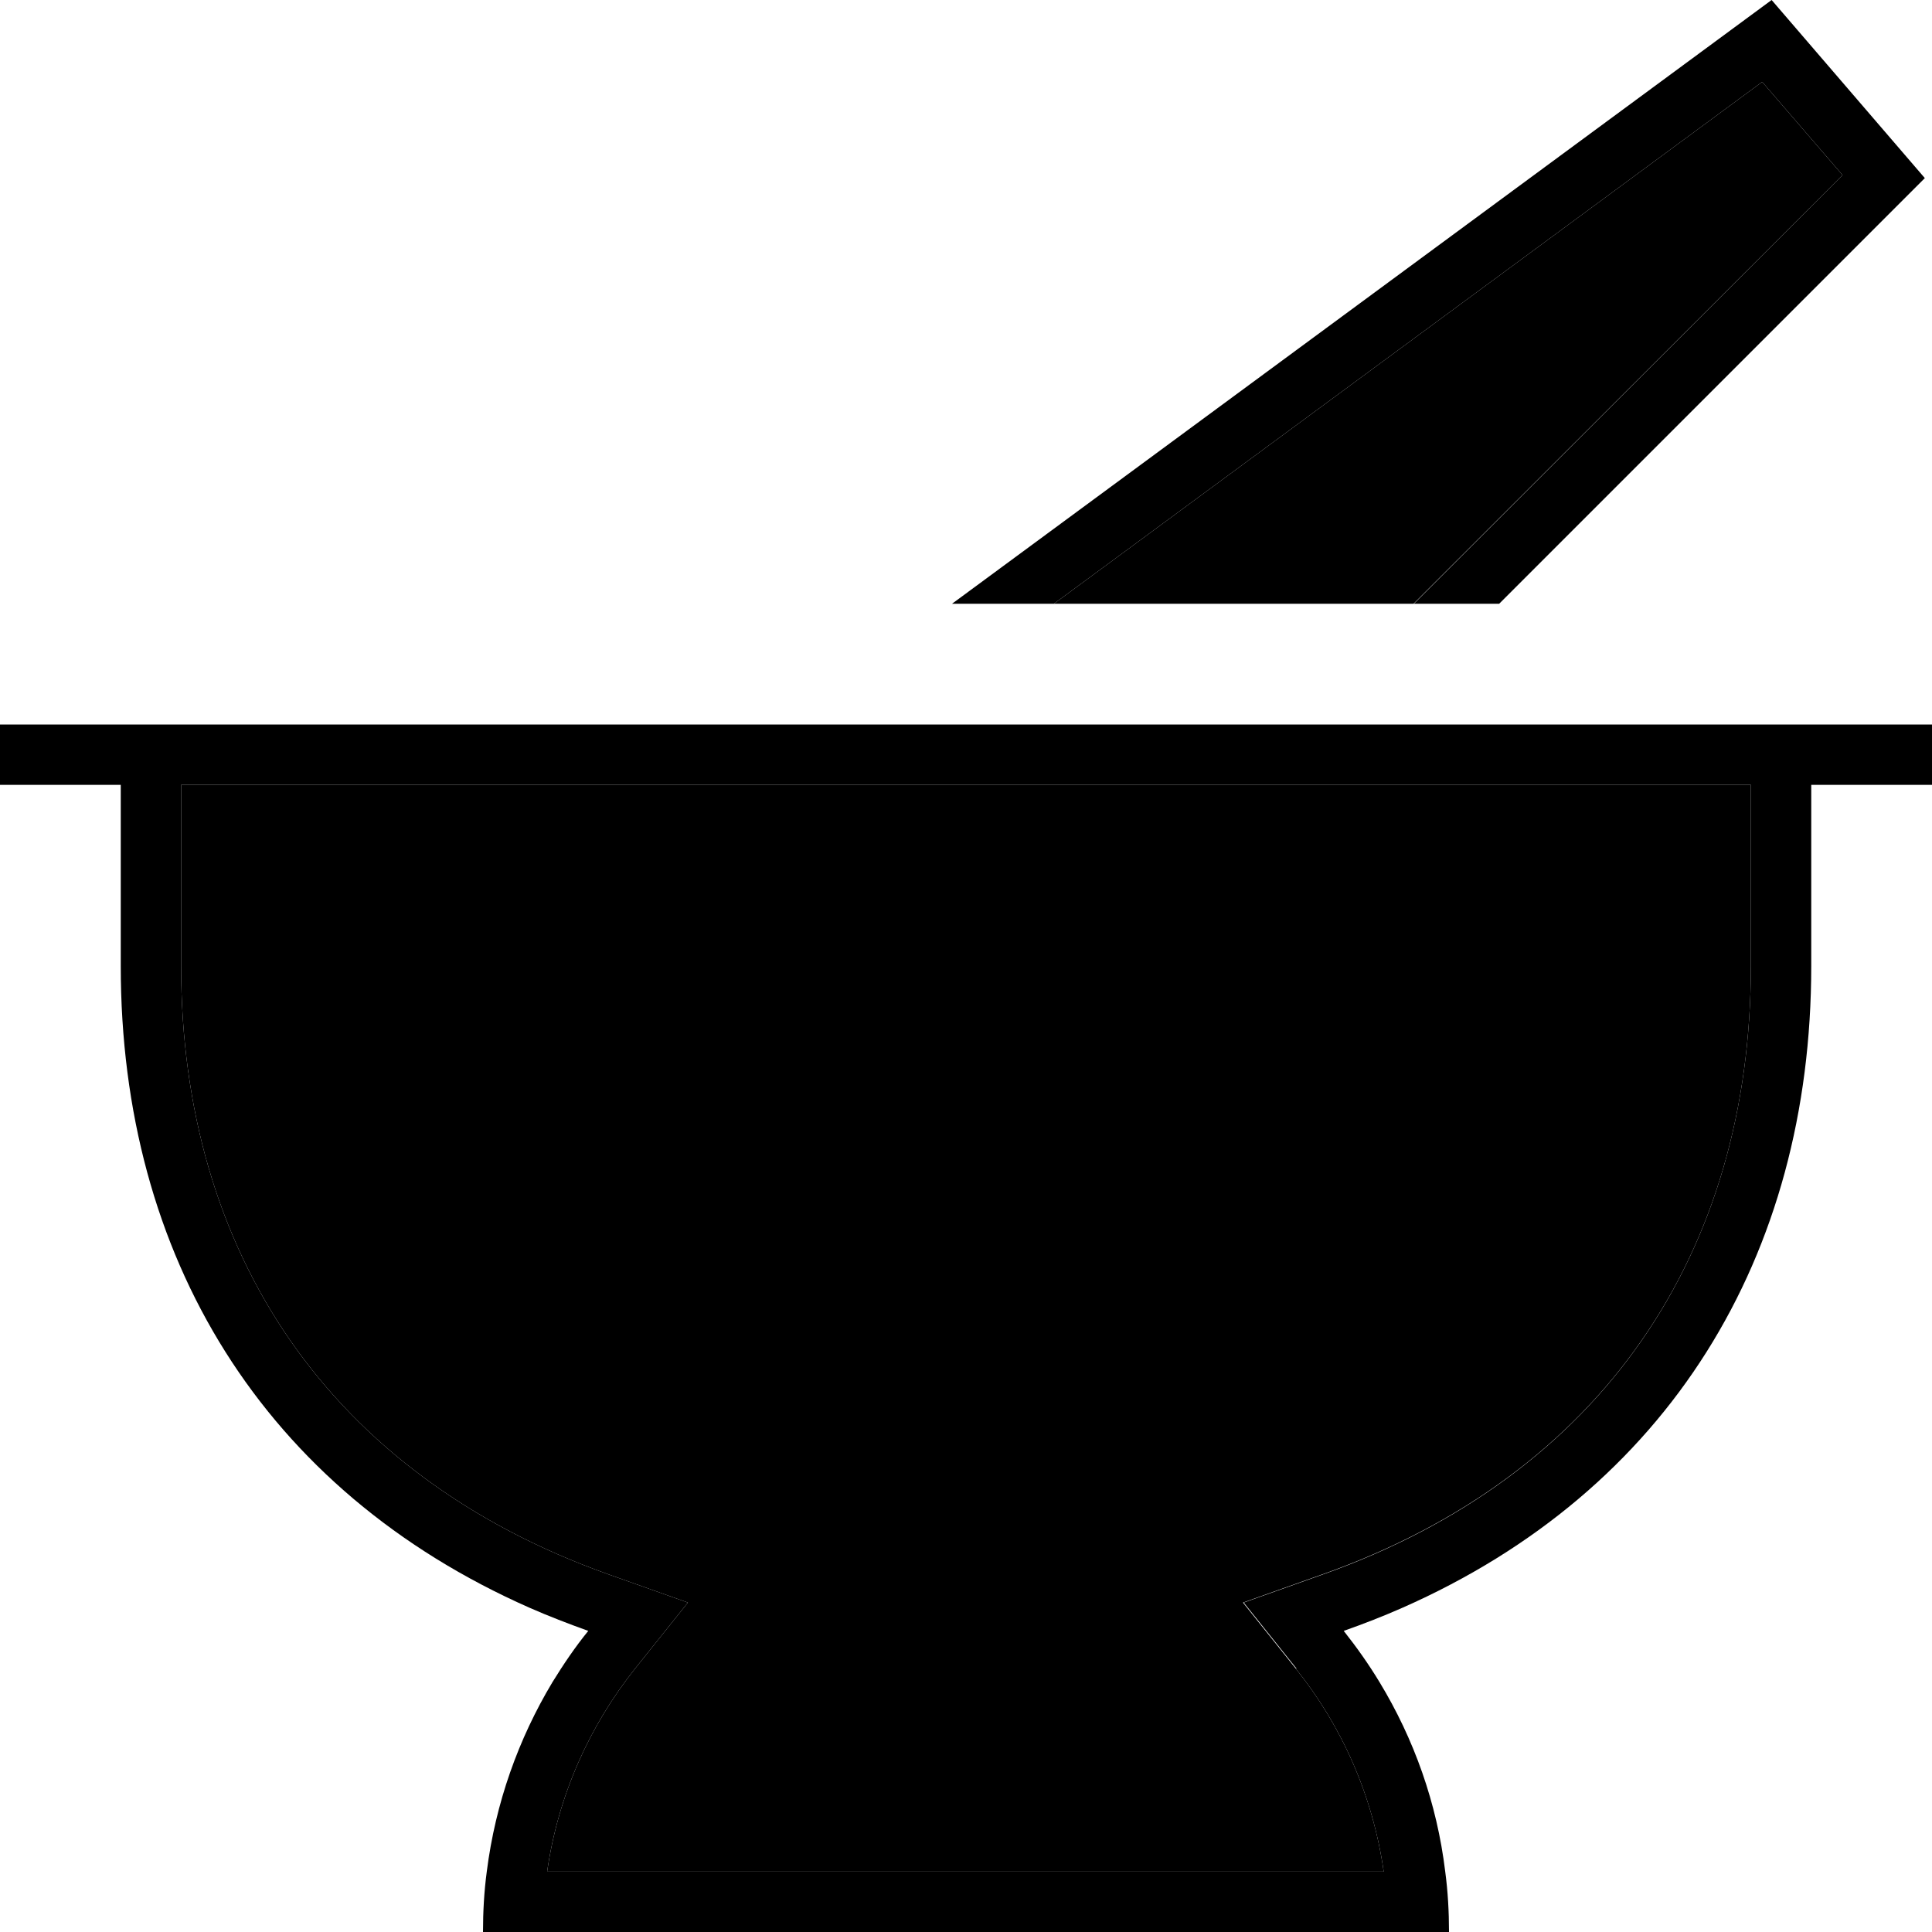 <svg xmlns="http://www.w3.org/2000/svg" viewBox="0 0 512 512"><path class="pr-icon-duotone-secondary" d="M48 208l0 48c0 76 39.4 134.9 113.2 161.2l21.1 7.5-14 17.5c-12.1 15.2-20.4 33.6-23.3 53.8l221.7 0c-2.9-20.2-11.1-38.6-23.3-53.8l-14-17.5 21.1-7.5C424.6 390.9 464 332 464 256l0-48L48 208zm231.3-48l95.3 0L488.3 46.4 467 21.7 279.3 160z"/><path class="pr-icon-duotone-primary" d="M252.3 160L469.5 0l40.6 47.2L397.3 160l-22.6 0L488.3 46.4 467 21.7 279.3 160l-27 0zM480 256c0 77.1-37.9 139-108.4 170.1c-5 2.2-10.1 4.2-15.5 6.1c3.4 4.3 6.6 8.8 9.5 13.6c9.1 15 15.2 32 17.4 50.2c.7 5.2 1 10.6 1 16l-16 0-224 0-16 0c0-5.4 .3-10.8 1-16c2.3-18.2 8.4-35.2 17.4-50.2c2.9-4.7 6-9.3 9.5-13.6c-5.3-1.9-10.5-3.9-15.5-6.1C69.9 395 32 333.1 32 256l0-32 0-16-16 0-8 0-8 0 0-16 8 0 8 0 16 0 16 0 416 0 16 0 16 0 8 0 8 0 0 16-8 0-8 0-16 0 0 16 0 32zM343.6 442.2l-14-17.5 21.1-7.5C424.6 390.9 464 332 464 256l0-48L48 208l0 48c0 76 39.4 134.9 113.2 161.2l21.1 7.5-14 17.5c-12.1 15.2-20.4 33.6-23.3 53.8l221.7 0c-2.9-20.2-11.1-38.6-23.3-53.8z"/></svg>